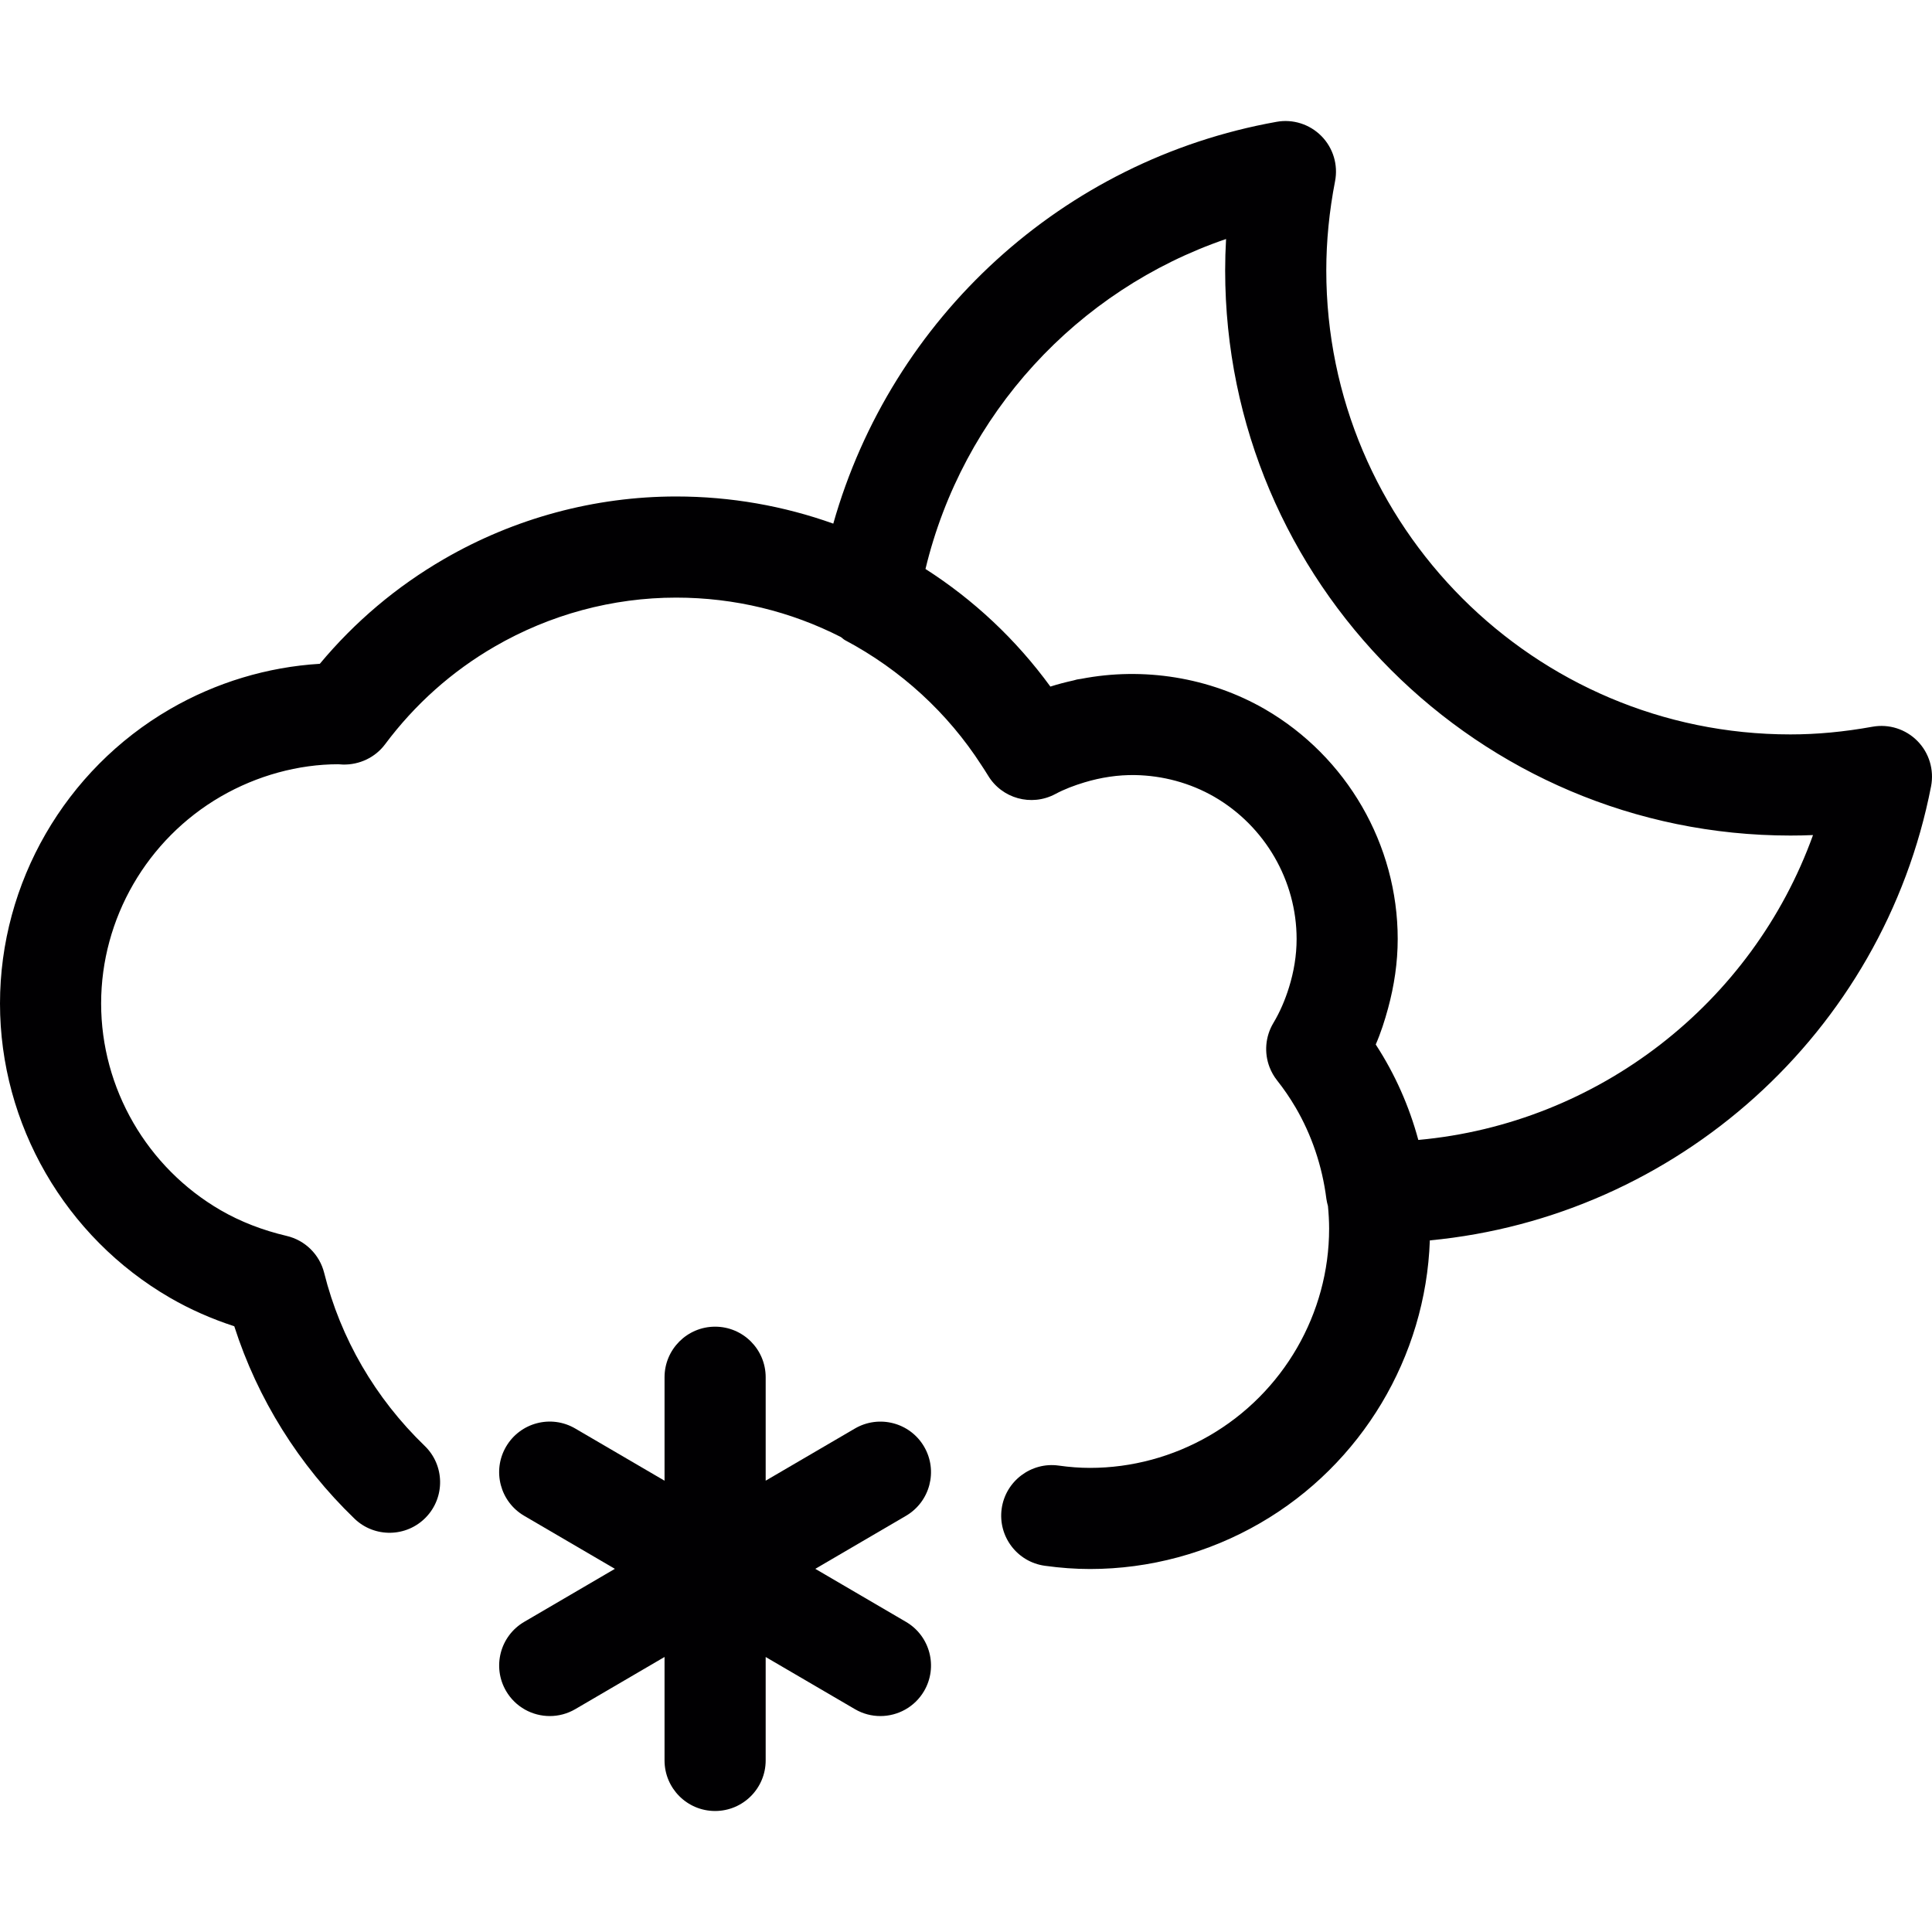 <?xml version="1.0" encoding="iso-8859-1"?>
<!-- Generator: Adobe Illustrator 18.1.1, SVG Export Plug-In . SVG Version: 6.00 Build 0)  -->
<svg version="1.1" id="Capa_1" xmlns="http://www.w3.org/2000/svg" xmlns:xlink="http://www.w3.org/1999/xlink" x="0px" y="0px"
	 viewBox="0 0 273.485 273.485" style="enable-background:new 0 0 273.485 273.485;" xml:space="preserve">
<g>
	<g>
		<path style="fill:#010002;" d="M271.424,104.894c-1.661-1.682-4.026-2.441-6.363-2.022c-4.073,0.734-7.87,1.088-11.617,1.088
			c-36.229,0-65.701-29.468-65.701-65.686c0-4.137,0.419-8.382,1.242-12.619c0.451-2.316-0.268-4.706-1.925-6.388
			c-1.657-1.682-4.041-2.444-6.356-2.022c-30.299,5.415-54.502,27.772-62.748,56.879c-7.004-2.505-14.498-3.844-22.243-3.844
			c-11.506,0-22.876,3.063-32.875,8.865c-6.707,3.887-12.601,8.865-17.565,14.82c-7.43,0.451-14.702,2.645-21.201,6.41
			C9.223,108.981,0,124.95,0,142.05s9.226,33.065,24.079,41.665c2.824,1.632,5.866,2.978,9.083,4.023
			c3.296,10.275,9.122,19.623,17.01,27.231c2.845,2.745,7.38,2.659,10.121-0.183c2.745-2.845,2.663-7.38-0.183-10.121
			c-6.986-6.739-11.907-15.203-14.222-24.483c-0.651-2.602-2.702-4.62-5.315-5.232c-3.396-0.798-6.535-2.015-9.326-3.629
			c-10.443-6.045-16.932-17.264-16.932-29.275s6.488-23.234,16.932-29.289c5.157-2.988,11.009-4.567,16.634-4.574
			c0.129,0.011,0.53,0.036,0.659,0.043c2.333,0.054,4.57-0.995,5.97-2.87c4.23-5.662,9.445-10.314,15.504-13.825
			c7.823-4.538,16.71-6.936,25.696-6.936c8.303,0,16.237,1.968,23.316,5.579c0.204,0.136,0.361,0.319,0.58,0.437
			c7.938,4.216,14.57,10.325,19.322,17.705c0.308,0.48,0.63,0.948,0.923,1.442c1.958,3.282,6.145,4.441,9.52,2.648
			c1.324-0.709,2.72-1.228,4.141-1.657c2.326-0.701,4.738-1.074,7.158-1.034c3.894,0.068,7.784,1.095,11.234,3.085
			c7.179,4.169,11.638,11.878,11.638,20.12c0,2.341-0.39,4.645-1.081,6.861c-0.544,1.75-1.263,3.45-2.212,5.035
			c-1.149,1.922-1.313,4.227-0.54,6.242c0.258,0.673,0.619,1.313,1.084,1.897c0.007,0.011,0.014,0.021,0.021,0.029
			c0.916,1.156,1.75,2.376,2.502,3.65c0.021,0.032,0.039,0.061,0.057,0.089c2.294,3.912,3.794,8.324,4.384,12.984
			c0.047,0.351,0.132,0.68,0.222,1.013c0.1,1.059,0.165,2.129,0.165,3.207c0,12.018-6.488,23.237-16.935,29.289
			c-5.161,2.992-11.009,4.57-16.91,4.57c-1.406,0-2.859-0.104-4.438-0.326c-3.883-0.544-7.53,2.194-8.07,6.113
			c-0.537,3.915,2.194,7.53,6.113,8.07c2.237,0.308,4.327,0.458,6.395,0.458c8.417,0,16.749-2.248,24.082-6.499
			c14.369-8.317,23.445-23.542,24.021-40.019c34.926-3.321,64.151-29.325,70.954-64.287
			C273.8,108.967,273.081,106.576,271.424,104.894z M200.77,161.365c-1.285-4.763-3.293-9.312-6.027-13.51
			c0.723-1.664,1.274-3.389,1.75-5.139c0.866-3.189,1.36-6.478,1.36-9.802c0-13.335-7.193-25.793-18.789-32.521
			c-7.848-4.531-17.225-6.005-26.025-4.298c-0.186,0.036-0.376,0.05-0.565,0.086c-0.168,0.036-0.333,0.097-0.505,0.136
			c-1.106,0.247-2.201,0.523-3.282,0.873c-4.896-6.717-10.905-12.311-17.68-16.649c5.261-21.888,21.441-39.493,42.549-46.708
			c-0.086,1.489-0.129,2.97-0.129,4.441c0,44.113,35.896,80.002,80.016,80.002c1.063,0,2.129-0.021,3.199-0.068
			C248.061,142.032,226.244,159.049,200.77,161.365z"/>
		<path style="fill:#010002;" d="M130.811,204.78c-1.993-3.407-6.374-4.556-9.792-2.566l-12.633,7.383v-14.641
			c0-3.951-3.203-7.158-7.158-7.158c-3.951,0-7.158,3.207-7.158,7.158v14.645l-12.641-7.387c-3.418-2.001-7.795-0.845-9.792,2.566
			c-1.997,3.414-0.845,7.798,2.566,9.792l12.837,7.505l-12.834,7.505c-3.414,1.997-4.563,6.378-2.566,9.792
			c1.331,2.276,3.726,3.543,6.188,3.543c1.228,0,2.469-0.315,3.604-0.977l12.637-7.387v14.645c0,3.951,3.203,7.158,7.158,7.158
			c3.951,0,7.158-3.207,7.158-7.158v-14.641l12.633,7.383c1.135,0.666,2.38,0.977,3.604,0.977c2.462,0,4.853-1.267,6.188-3.543
			c1.997-3.414,0.845-7.798-2.566-9.792l-12.834-7.505l12.837-7.505C131.655,212.575,132.804,208.194,130.811,204.78z"/>
	</g>
</g>
<g>
</g>
<g>
</g>
<g>
</g>
<g>
</g>
<g>
</g>
<g>
</g>
<g>
</g>
<g>
</g>
<g>
</g>
<g>
</g>
<g>
</g>
<g>
</g>
<g>
</g>
<g>
</g>
<g>
</g>
</svg>

